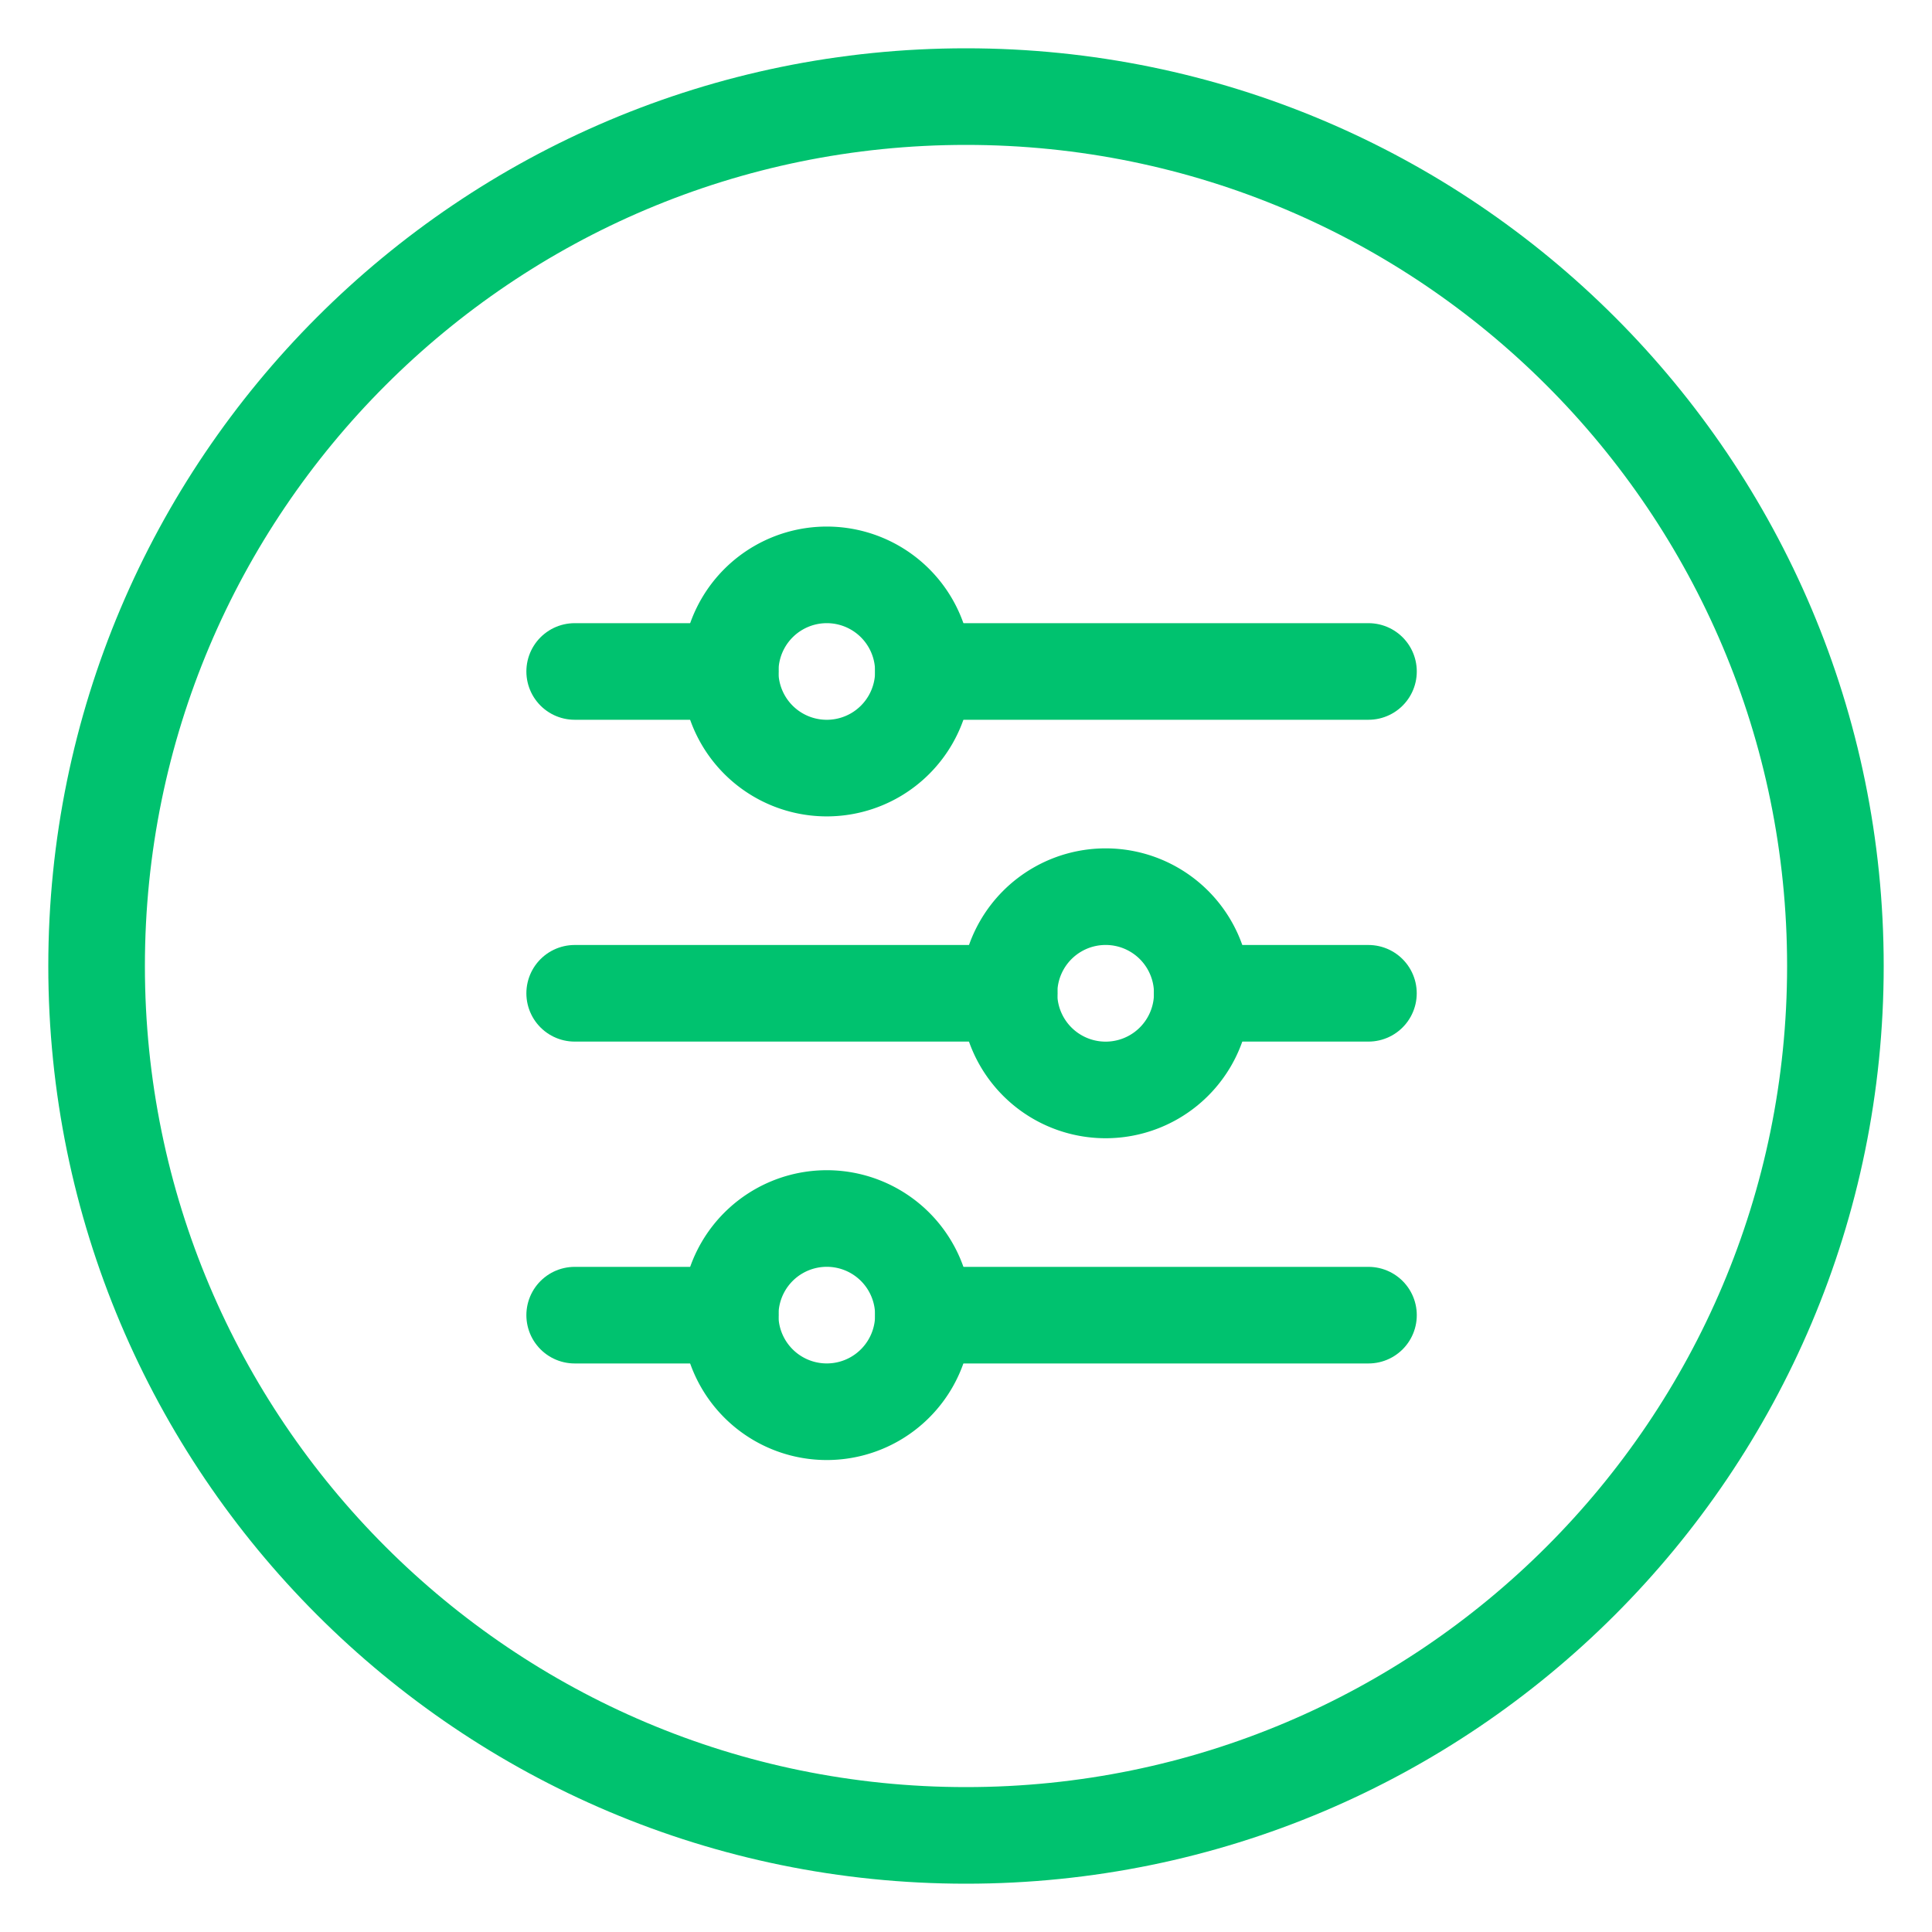 <svg width="40" height="40" fill="none" xmlns="http://www.w3.org/2000/svg"><path clip-rule="evenodd" d="M20 38c9.941 0 18-8.059 18-18S29.941 2 20 2 2 10.059 2 20s8.059 18 18 18Z" stroke="#00C26F" stroke-width="2" stroke-linecap="round" stroke-linejoin="round"/><path clip-rule="evenodd" d="M15.117 27.228a2 2 0 1 0 4.001 0 2 2 0 0 0-4 0Z" stroke="#00C26F" stroke-width="2" stroke-linecap="round" stroke-linejoin="round"/><path d="M15.12 27.229h-3.222M28.333 27.229h-9.216" stroke="#00C26F" stroke-width="2" stroke-linecap="round" stroke-linejoin="round"/><path clip-rule="evenodd" d="M20.89 20.565a2 2 0 1 0 4.002 0 2 2 0 0 0-4.001 0Z" stroke="#00C26F" stroke-width="2" stroke-linecap="round" stroke-linejoin="round"/><path d="M20.895 20.565h-8.997M28.332 20.565H24.89" stroke="#00C26F" stroke-width="2" stroke-linecap="round" stroke-linejoin="round"/><path clip-rule="evenodd" d="M15.117 13.902a2 2 0 1 0 4.001 0 2 2 0 0 0-4 0Z" stroke="#00C26F" stroke-width="2" stroke-linecap="round" stroke-linejoin="round"/><path d="M15.12 13.902h-3.222M28.333 13.902h-9.216" stroke="#00C26F" stroke-width="2" stroke-linecap="round" stroke-linejoin="round"/></svg>
